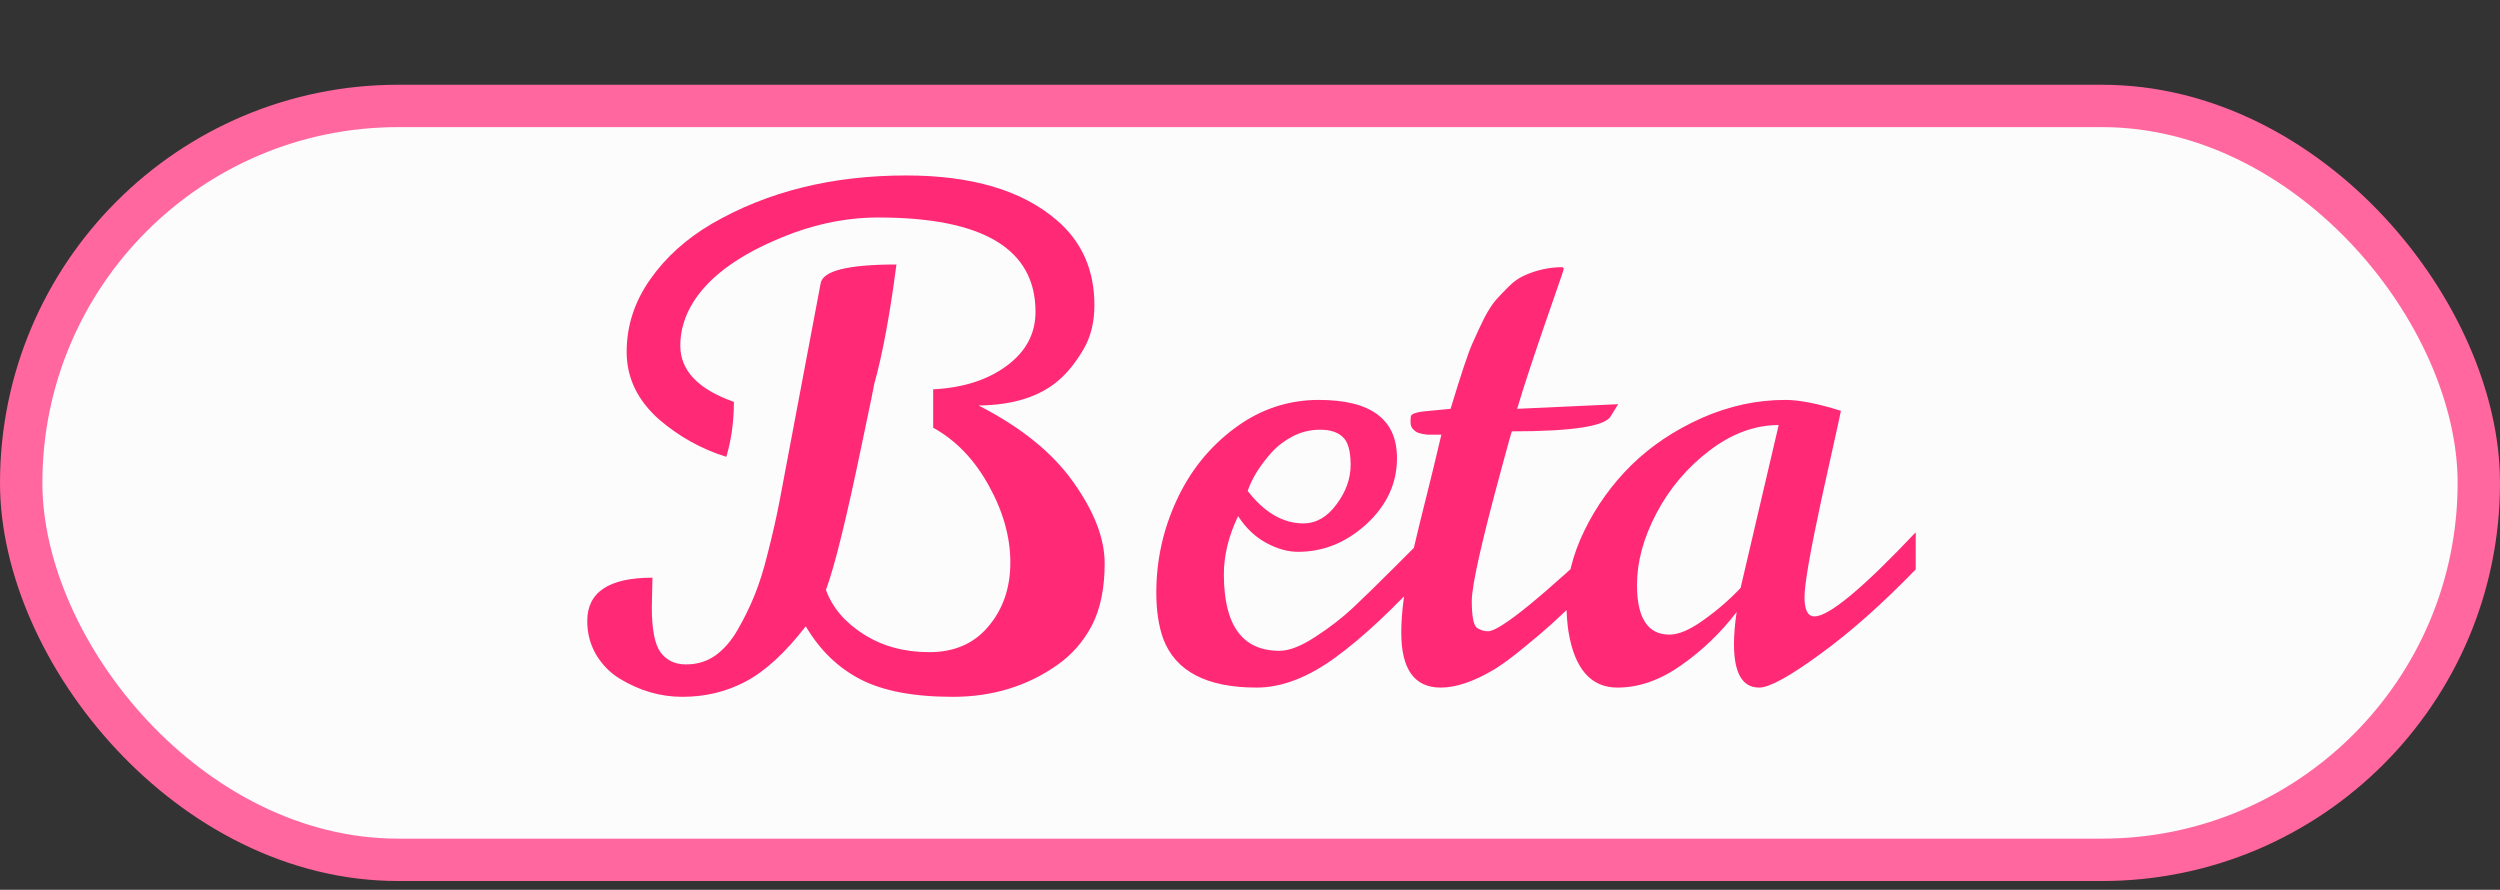<svg width="59" height="21" viewBox="0 0 59 21" fill="none" xmlns="http://www.w3.org/2000/svg">
<rect x="0" y="0" width="59" height="21" fill="#333333" stroke="none"/>
<rect x="0.5" y="2.5" width="58" height="17.792" rx="8.896" fill="#FCFCFC" stroke="#FF679E"/>
<path d="M15.398 13.633L15.383 14.336C15.383 14.846 15.45 15.198 15.586 15.391C15.727 15.583 15.927 15.68 16.188 15.68C16.453 15.68 16.685 15.609 16.883 15.469C17.086 15.323 17.26 15.122 17.406 14.867C17.557 14.607 17.69 14.336 17.805 14.055C17.919 13.773 18.021 13.453 18.109 13.094C18.234 12.609 18.333 12.172 18.406 11.781C18.479 11.385 18.521 11.164 18.531 11.117L19.367 6.688C19.414 6.391 20.01 6.242 21.156 6.242C21 7.435 20.826 8.372 20.633 9.055C20.633 9.076 20.537 9.544 20.344 10.461C19.979 12.227 19.695 13.38 19.492 13.922C19.643 14.338 19.94 14.688 20.383 14.969C20.826 15.25 21.341 15.391 21.93 15.391C22.523 15.391 22.99 15.188 23.328 14.781C23.672 14.375 23.844 13.872 23.844 13.273C23.844 12.675 23.674 12.07 23.336 11.461C22.997 10.846 22.56 10.391 22.023 10.094V9.188C22.732 9.151 23.31 8.966 23.758 8.633C24.211 8.299 24.438 7.875 24.438 7.359C24.438 5.875 23.201 5.133 20.727 5.133C19.919 5.133 19.107 5.312 18.289 5.672C17.362 6.073 16.719 6.56 16.359 7.133C16.156 7.461 16.055 7.802 16.055 8.156C16.055 8.745 16.477 9.188 17.32 9.484C17.32 9.948 17.26 10.38 17.141 10.781C16.557 10.599 16.031 10.307 15.562 9.906C15.047 9.453 14.789 8.919 14.789 8.305C14.789 7.69 14.974 7.12 15.344 6.594C15.713 6.068 16.203 5.628 16.812 5.273C18.12 4.518 19.643 4.141 21.383 4.141C22.935 4.141 24.12 4.492 24.938 5.195C25.531 5.701 25.828 6.37 25.828 7.203C25.828 7.609 25.74 7.961 25.562 8.258C25.385 8.555 25.198 8.789 25 8.961C24.552 9.357 23.917 9.56 23.094 9.57C24.094 10.081 24.838 10.682 25.328 11.375C25.823 12.068 26.07 12.708 26.07 13.297C26.07 13.885 25.969 14.375 25.766 14.766C25.562 15.151 25.287 15.463 24.938 15.703C24.229 16.198 23.412 16.445 22.484 16.445C21.562 16.445 20.836 16.307 20.305 16.031C19.779 15.76 19.349 15.344 19.016 14.781C18.526 15.412 18.052 15.846 17.594 16.086C17.141 16.326 16.643 16.445 16.102 16.445C15.586 16.445 15.094 16.302 14.625 16.016C14.401 15.88 14.216 15.693 14.07 15.453C13.93 15.213 13.859 14.948 13.859 14.656C13.859 13.974 14.372 13.633 15.398 13.633ZM29.445 11.586C29.841 12.096 30.279 12.352 30.758 12.352C31.06 12.352 31.32 12.203 31.539 11.906C31.763 11.609 31.875 11.297 31.875 10.969C31.875 10.641 31.812 10.422 31.688 10.312C31.568 10.198 31.391 10.141 31.156 10.141C30.927 10.141 30.711 10.193 30.508 10.297C30.31 10.401 30.141 10.531 30 10.688C29.729 10.995 29.544 11.294 29.445 11.586ZM33.734 12.578V13.438C32.906 14.349 32.167 15.042 31.516 15.516C30.865 15.99 30.245 16.227 29.656 16.227C28.479 16.227 27.745 15.844 27.453 15.078C27.344 14.776 27.289 14.412 27.289 13.984C27.289 13.224 27.448 12.5 27.766 11.812C28.083 11.12 28.539 10.552 29.133 10.109C29.732 9.661 30.396 9.438 31.125 9.438C32.354 9.438 32.969 9.896 32.969 10.812C32.969 11.406 32.729 11.925 32.25 12.367C31.771 12.805 31.232 13.023 30.633 13.023C30.393 13.023 30.143 12.953 29.883 12.812C29.622 12.672 29.401 12.461 29.219 12.18C28.995 12.648 28.883 13.107 28.883 13.555C28.883 14.758 29.32 15.359 30.195 15.359C30.424 15.359 30.706 15.25 31.039 15.031C31.378 14.812 31.674 14.583 31.93 14.344C32.19 14.099 32.518 13.779 32.914 13.383C33.31 12.982 33.583 12.713 33.734 12.578ZM34.016 10.258C33.943 10.258 33.88 10.258 33.828 10.258C33.781 10.258 33.734 10.258 33.688 10.258C33.641 10.253 33.604 10.247 33.578 10.242C33.552 10.237 33.521 10.229 33.484 10.219C33.453 10.208 33.427 10.195 33.406 10.18C33.385 10.164 33.365 10.146 33.344 10.125C33.307 10.083 33.289 10.029 33.289 9.961C33.289 9.888 33.292 9.841 33.297 9.82C33.318 9.768 33.411 9.732 33.578 9.711L34.234 9.648C34.479 8.836 34.651 8.32 34.75 8.102C34.849 7.878 34.943 7.677 35.031 7.5C35.125 7.323 35.214 7.185 35.297 7.086C35.385 6.987 35.487 6.88 35.602 6.766C35.716 6.651 35.836 6.565 35.961 6.508C36.258 6.372 36.562 6.305 36.875 6.305L36.906 6.336C36.906 6.357 36.839 6.56 36.703 6.945C36.255 8.227 35.956 9.128 35.805 9.648L38.188 9.539L38.016 9.82C37.885 10.06 37.107 10.18 35.68 10.18C35.675 10.18 35.594 10.469 35.438 11.047C34.969 12.771 34.734 13.815 34.734 14.18C34.734 14.55 34.776 14.763 34.859 14.82C34.943 14.872 35.029 14.898 35.117 14.898C35.398 14.898 36.391 14.091 38.094 12.477V13.359C37.917 13.521 37.672 13.747 37.359 14.039C37.047 14.331 36.8 14.56 36.617 14.727C36.44 14.888 36.216 15.078 35.945 15.297C35.68 15.516 35.453 15.682 35.266 15.797C34.786 16.083 34.365 16.227 34 16.227C33.38 16.227 33.07 15.794 33.07 14.93C33.07 14.456 33.143 13.898 33.289 13.258C33.44 12.612 33.568 12.086 33.672 11.68C33.776 11.268 33.891 10.794 34.016 10.258ZM38.172 16.227C37.547 16.227 37.161 15.787 37.016 14.906C36.984 14.693 36.969 14.471 36.969 14.242C36.969 13.675 37.109 13.102 37.391 12.523C37.672 11.945 38.042 11.43 38.5 10.977C38.964 10.523 39.516 10.154 40.156 9.867C40.802 9.581 41.461 9.438 42.133 9.438C42.461 9.438 42.898 9.523 43.445 9.695C43.44 9.732 43.388 9.971 43.289 10.414C43.19 10.852 43.091 11.3 42.992 11.758C42.721 13.013 42.586 13.792 42.586 14.094C42.586 14.396 42.664 14.547 42.82 14.547C43.164 14.547 43.961 13.885 45.211 12.562V13.438C44.419 14.255 43.664 14.925 42.945 15.445C42.232 15.966 41.755 16.227 41.516 16.227C41.12 16.227 40.922 15.885 40.922 15.203C40.922 14.979 40.943 14.727 40.984 14.445C40.609 14.935 40.172 15.354 39.672 15.703C39.177 16.052 38.677 16.227 38.172 16.227ZM38.633 13.805C38.633 14.586 38.888 14.977 39.398 14.977C39.617 14.977 39.885 14.862 40.203 14.633C40.526 14.404 40.818 14.151 41.078 13.875L41.977 10.031C41.414 10.031 40.87 10.232 40.344 10.633C39.818 11.034 39.401 11.526 39.094 12.109C38.786 12.693 38.633 13.258 38.633 13.805Z" fill="#FF2976"/>
</svg>
